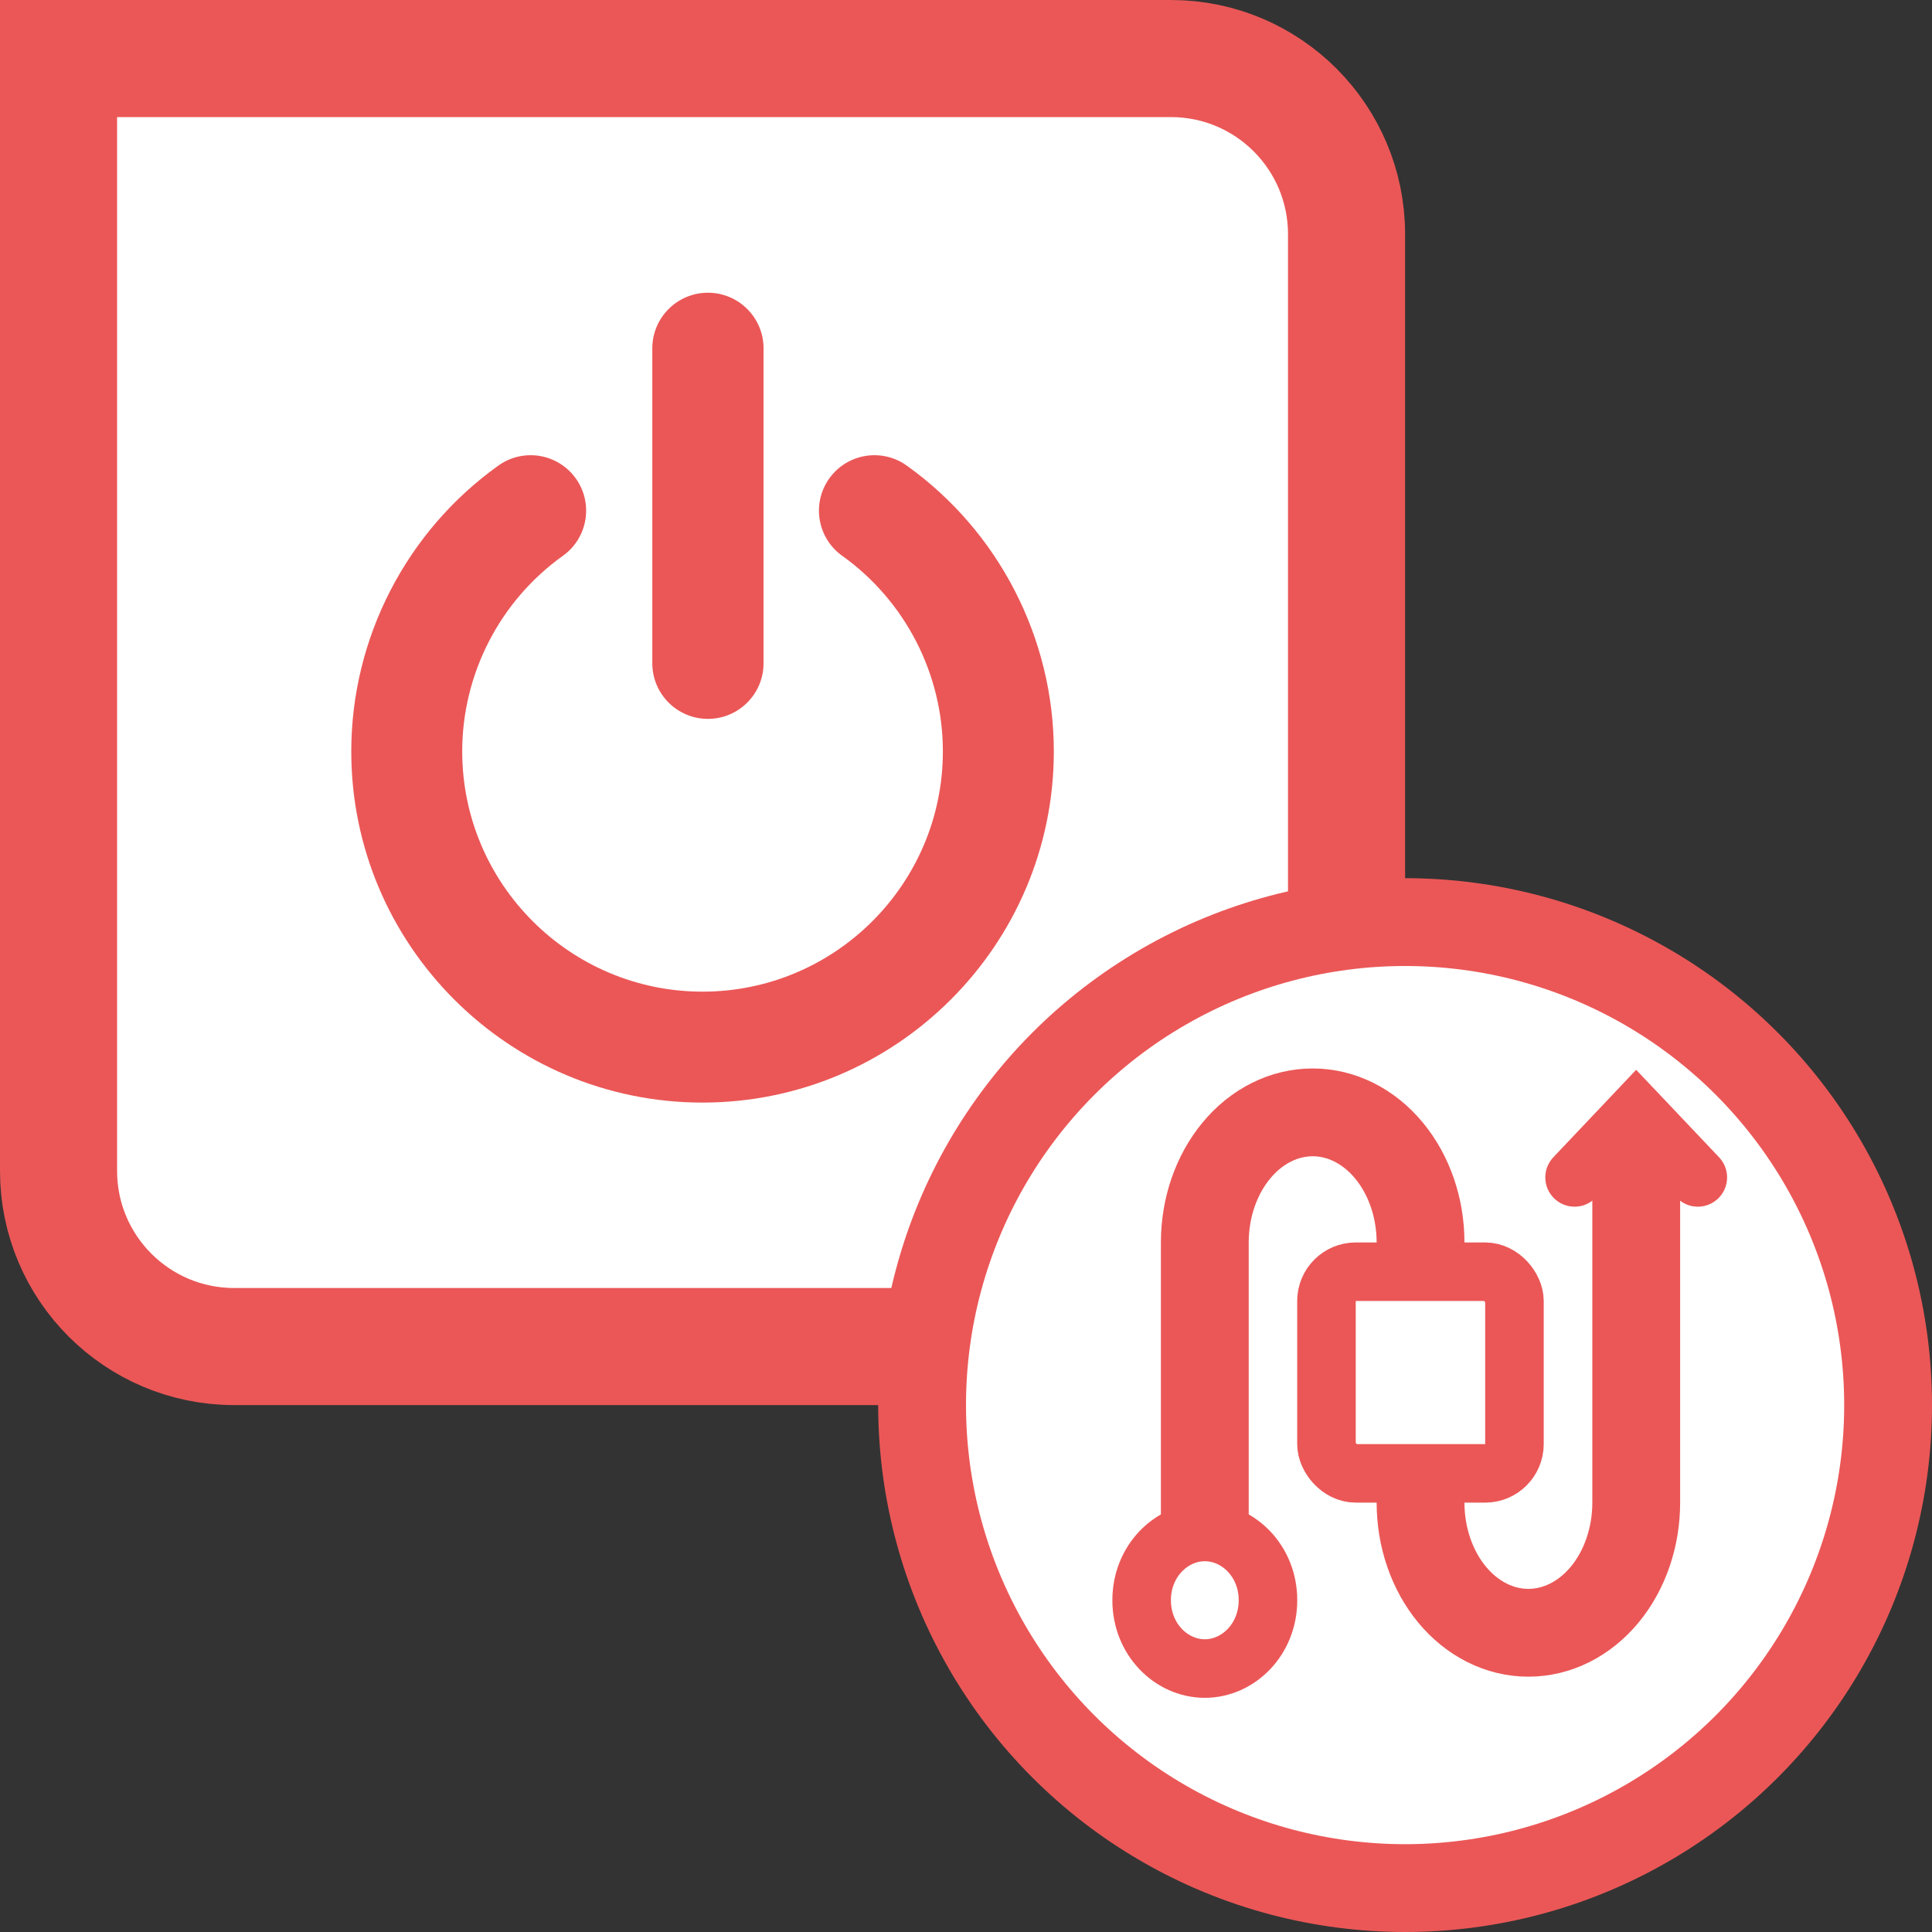 <svg width="33" height="33" viewBox="0 0 33 33" fill="none" xmlns="http://www.w3.org/2000/svg">
<rect x="0" y="0" width="33" height="33" fill="#333333" stroke="none"/>
<path d="M1 1H20C21.657 1 23 2.343 23 4V20C23 21.657 21.657 23 20 23H4C2.343 23 1 21.657 1 20V1Z" fill="white" stroke="#EB5757" stroke-width="2"/>
<circle cx="24" cy="24" r="8.25" fill="white" stroke="#EB5757" stroke-width="1.5"/>
<path d="M26.895 20.111L27.947 19L29 20.111" stroke="#EB5757" stroke-linecap="round"/>
<path d="M21.658 27.333C21.658 28.003 21.15 28.5 20.579 28.5C20.008 28.5 19.5 28.003 19.5 27.333C19.5 26.663 20.008 26.167 20.579 26.167C21.15 26.167 21.658 26.663 21.658 27.333Z" stroke="#EB5757"/>
<rect x="22.657" y="21.722" width="3.211" height="3.444" rx="0.5" stroke="#EB5757"/>
<path d="M20.579 26.222L20.579 21.222C20.579 20.633 20.773 20.068 21.119 19.651C21.464 19.234 21.933 19 22.422 19C22.91 19 23.379 19.234 23.724 19.651C24.07 20.068 24.264 20.633 24.264 21.222V21.469" stroke="#EB5757" stroke-width="1.5"/>
<path d="M27.948 19.555L27.948 25.667C27.948 26.256 27.754 26.821 27.409 27.238C27.063 27.655 26.594 27.889 26.106 27.889C25.617 27.889 25.149 27.655 24.803 27.238C24.458 26.821 24.264 26.256 24.264 25.667L24.264 25.42" stroke="#EB5757" stroke-width="1.5"/>
<path d="M12 18.833C8.692 18.833 6 16.142 6 12.834C6 10.902 6.939 9.077 8.513 7.952C8.939 7.648 9.53 7.746 9.835 8.172C10.139 8.597 10.041 9.189 9.615 9.493C8.538 10.263 7.895 11.512 7.895 12.834C7.895 15.097 9.736 16.938 12 16.938C14.264 16.938 16.105 15.097 16.105 12.834C16.105 11.512 15.462 10.263 14.385 9.493C13.959 9.189 13.861 8.597 14.165 8.172C14.47 7.746 15.061 7.648 15.487 7.952C17.061 9.077 18 10.902 18 12.834C18 16.142 15.308 18.833 12 18.833Z" fill="#EB5757"/>
<path d="M12.092 12.279C11.568 12.279 11.142 11.854 11.142 11.33V5.949C11.142 5.425 11.568 5 12.092 5C12.616 5 13.042 5.425 13.042 5.949V11.33C13.042 11.854 12.616 12.279 12.092 12.279Z" fill="#EB5757"/>
</svg>
